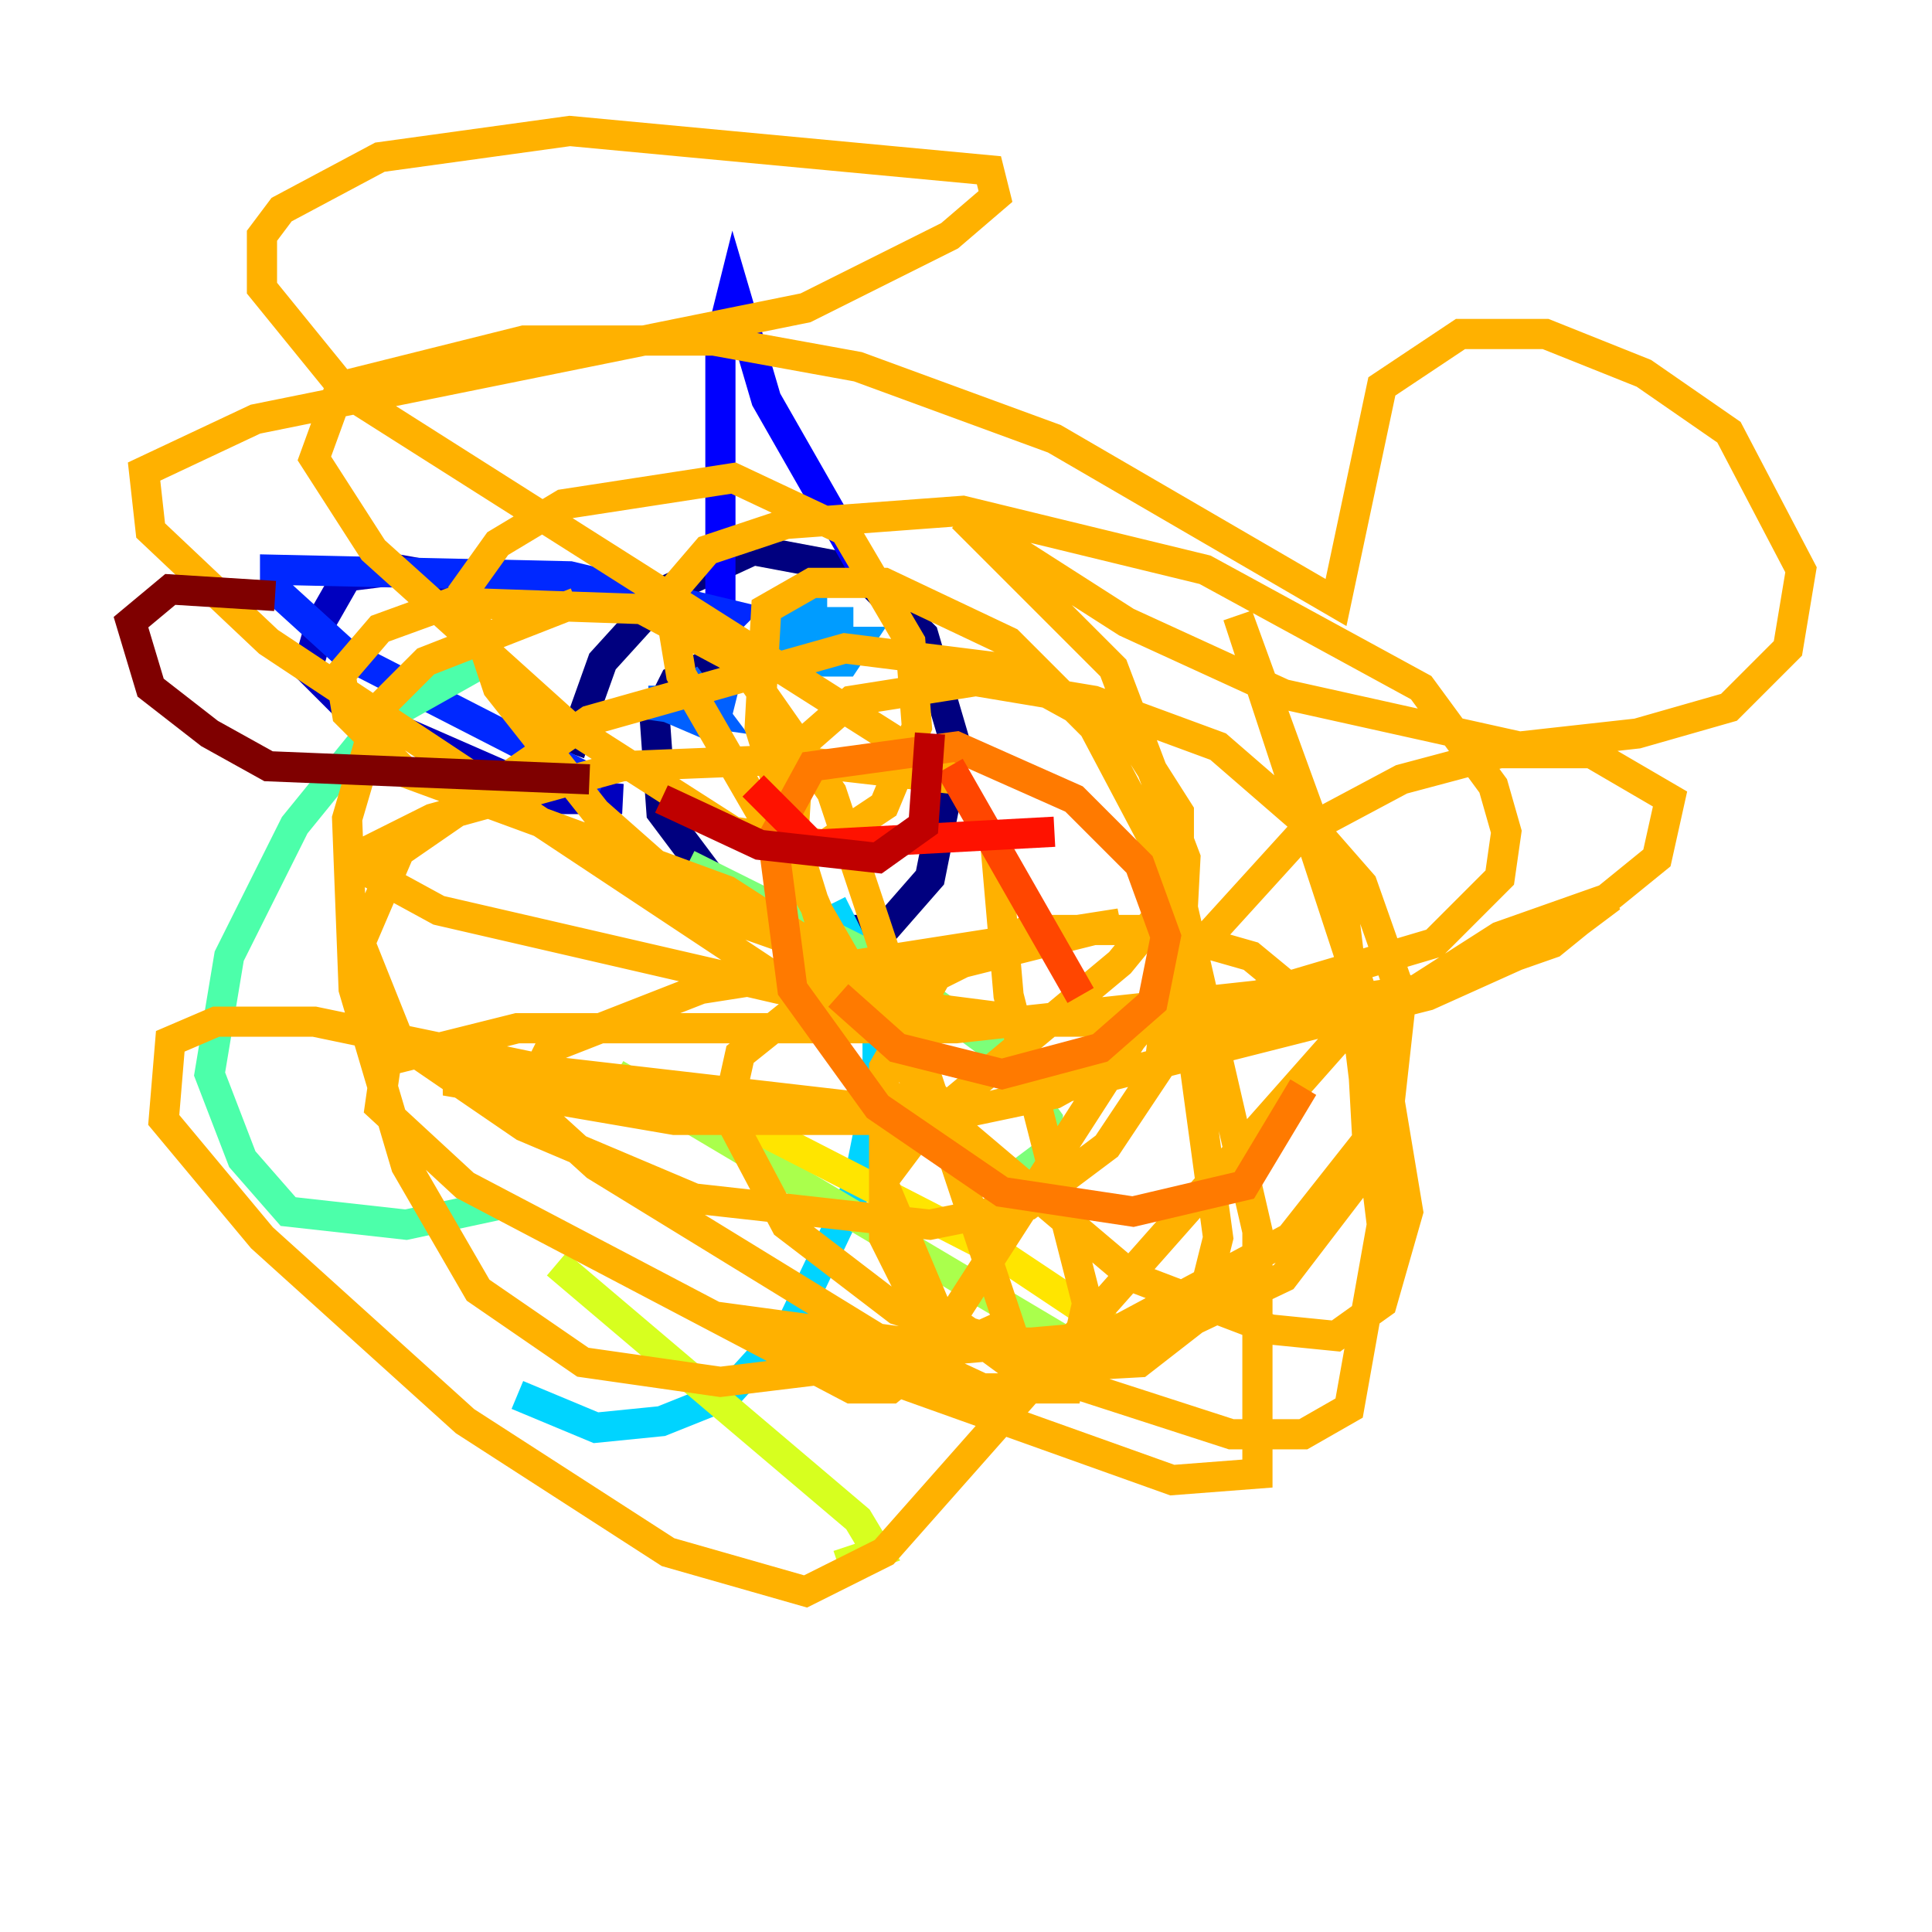 <?xml version="1.0" encoding="utf-8" ?>
<svg baseProfile="tiny" height="128" version="1.2" viewBox="0,0,128,128" width="128" xmlns="http://www.w3.org/2000/svg" xmlns:ev="http://www.w3.org/2001/xml-events" xmlns:xlink="http://www.w3.org/1999/xlink"><defs /><polyline fill="none" points="37.749,49.898 39.919,43.824 44.258,39.051 49.898,36.447 56.841,37.749 61.18,42.088 63.349,49.464 61.614,58.142 58.576,61.614 52.068,61.614 47.729,59.01 43.824,53.803 43.39,47.729 44.691,45.125 49.031,42.956" stroke="#00007f" stroke-width="2" /><polyline fill="none" points="32.542,52.068 41.22,52.936 36.881,52.936 22.997,46.861 20.393,44.258 21.261,41.22 22.997,38.183 26.468,37.749 38.617,39.919" stroke="#0000bf" stroke-width="2" /><polyline fill="none" points="47.729,40.352 47.729,22.563 48.597,19.091 50.766,26.468 57.709,38.617" stroke="#0000fe" stroke-width="2" /><polyline fill="none" points="39.919,52.068 22.997,43.39 18.224,39.051 18.224,37.749 37.749,38.183 48.597,40.786 46.861,42.522" stroke="#0028ff" stroke-width="2" /><polyline fill="none" points="42.956,46.427 47.729,46.427 47.295,48.163 44.258,46.861 45.993,45.559 47.295,47.295 44.258,46.861 46.427,44.691" stroke="#0060ff" stroke-width="2" /><polyline fill="none" points="54.237,42.522 56.841,42.522 55.973,43.824 53.37,43.824 52.502,42.088 53.803,41.22 55.539,41.22 55.539,42.956 53.37,43.39 51.634,41.654 53.803,39.919 53.803,42.088" stroke="#009cff" stroke-width="2" /><polyline fill="none" points="55.105,59.878 58.142,65.953 58.142,72.027 56.841,78.536 52.502,87.647 48.163,92.42 43.824,94.156 39.485,94.59 34.278,92.42" stroke="#00d4ff" stroke-width="2" /><polyline fill="none" points="32.976,90.685 32.976,90.685" stroke="#1fffd7" stroke-width="2" /><polyline fill="none" points="32.108,43.824 25.166,47.729 19.525,54.671 15.186,63.349 13.885,71.159 16.054,76.8 19.091,80.271 26.902,81.139 32.976,79.837" stroke="#4cffaa" stroke-width="2" /><polyline fill="none" points="45.559,57.275 57.709,63.349 65.953,69.424 69.424,74.197 69.424,76.366 67.688,77.668" stroke="#7cff79" stroke-width="2" /><polyline fill="none" points="40.786,71.159 70.725,88.949" stroke="#aaff4c" stroke-width="2" /><polyline fill="none" points="36.881,83.742 56.841,100.664 58.142,102.834 55.539,103.702" stroke="#d7ff1f" stroke-width="2" /><polyline fill="none" points="49.898,74.63 65.953,82.875 73.763,88.081 72.027,88.515" stroke="#ffe500" stroke-width="2" /><polyline fill="none" points="38.183,39.919 28.203,43.824 25.166,46.861 22.997,54.237 23.43,65.519 26.902,77.234 31.675,85.478 38.617,90.251 47.729,91.552 62.047,89.817 66.82,87.647 55.105,52.502 49.031,43.824 42.522,40.352 29.939,39.919 25.166,41.654 22.563,44.691 22.997,47.295 26.902,51.2 48.163,59.01 54.237,62.915 46.861,60.312 39.485,53.803 32.976,45.559 30.807,39.051 32.976,36.014 37.315,33.41 48.597,31.675 55.973,35.146 60.312,42.522 60.746,48.163 58.576,53.37 54.671,55.973 48.597,55.105 37.749,48.163 24.732,36.447 20.827,30.373 22.563,25.6 34.712,22.563 47.295,22.563 56.841,24.298 69.858,29.071 88.515,39.919 91.552,25.6 96.759,22.129 102.4,22.129 108.909,24.732 114.549,28.637 119.322,37.749 118.454,42.956 114.549,46.861 108.475,48.597 100.664,49.464 85.044,45.993 74.63,41.22 63.783,34.278 73.763,44.258 78.536,56.841 78.102,65.085 73.763,70.291 69.858,72.461 61.614,74.197 52.068,74.197 20.827,67.688 14.319,67.688 11.281,68.99 10.848,74.197 17.356,82.007 30.807,94.156 44.258,102.834 53.37,105.437 58.576,102.834 88.515,68.99 99.363,62.047 106.739,59.444 103.268,62.047 94.59,65.953 62.047,74.197 44.691,74.197 29.505,71.593 34.278,70.725 56.841,73.329 61.18,72.461 45.125,44.691 44.258,39.485 46.861,36.447 52.068,34.712 63.783,33.844 79.837,37.749 94.156,45.559 98.929,52.068 99.797,55.105 99.363,58.142 95.024,62.481 83.308,65.953 63.349,68.122 34.278,68.122 25.6,70.291 25.166,73.329 30.807,78.536 56.407,91.986 59.01,91.986 61.18,90.251 77.668,64.651 86.346,55.105 92.854,51.634 99.363,49.898 105.437,49.898 110.644,52.936 109.776,56.841 102.834,62.481 94.156,65.519 79.837,67.688 68.556,67.688 51.634,65.519 29.071,60.312 24.298,57.709 24.298,56.407 28.637,54.237 41.22,50.766 52.068,50.332 63.349,51.634 22.997,26.034 17.356,19.091 17.356,15.62 18.658,13.885 25.166,10.414 37.749,8.678 65.519,11.281 65.953,13.017 62.915,15.62 53.37,20.393 16.922,27.77 9.546,31.241 9.98,35.146 17.79,42.522 55.105,67.254 55.973,66.386 50.332,48.163 50.766,40.352 53.803,38.617 58.576,38.617 66.82,42.522 72.461,48.163 76.366,55.539 77.668,63.783 76.8,70.725 73.329,75.932 68.122,79.837 61.614,81.139 45.993,79.403 34.712,74.63 26.468,68.99 23.864,62.481 26.468,56.407 39.051,47.729 55.973,42.956 66.386,44.258 75.064,49.031 78.102,53.803 78.102,59.01 74.197,63.783 61.18,74.63 58.576,78.102 58.576,82.007 60.312,85.478 66.82,90.251 81.573,95.024 86.346,95.024 89.383,93.288 91.552,81.139 88.949,59.878 82.007,40.786 91.552,69.858 93.288,80.271 91.552,86.346 88.515,88.515 84.176,88.081 75.064,84.61 63.783,75.064 56.407,65.519 52.502,56.407 52.936,49.464 56.407,46.427 64.651,45.125 72.461,46.427 80.705,49.464 87.214,55.105 90.251,58.576 92.854,65.953 91.986,73.763 85.478,82.007 73.329,88.515 63.349,89.383 47.295,87.214 77.668,98.061 83.308,97.627 83.308,81.573 76.8,53.37 80.705,82.007 79.403,87.214 75.498,90.251 67.688,90.685 62.047,86.78 58.576,78.536 58.576,70.725 62.047,64.651 68.122,61.614 76.8,61.614 82.875,63.349 90.251,69.424 90.685,77.234 85.044,84.61 75.932,88.949 66.386,88.949 59.444,86.78 52.068,81.139 48.163,73.763 49.031,69.858 53.37,66.386 74.197,61.18 46.427,65.519 36.447,69.424 34.712,72.895 39.485,77.234 58.576,88.949 65.085,91.986 70.725,91.986 72.027,86.346 66.82,65.953 65.953,55.973" stroke="#ffb100" stroke-width="2" /><polyline fill="none" points="86.346,72.027 82.441,78.536 75.064,80.271 66.386,78.969 58.142,73.329 52.502,65.519 51.2,55.539 53.803,50.766 63.349,49.464 71.159,52.936 75.498,57.275 77.234,62.047 76.366,66.386 72.895,69.424 66.386,71.159 59.444,69.424 55.539,65.953" stroke="#ff7a00" stroke-width="2" /><polyline fill="none" points="71.593,65.953 62.915,50.766" stroke="#ff4600" stroke-width="2" /><polyline fill="none" points="69.858,55.105 53.803,55.973 49.898,52.068" stroke="#fe1200" stroke-width="2" /><polyline fill="none" points="61.614,48.597 61.18,54.671 58.142,56.841 50.332,55.973 43.824,52.936" stroke="#bf0000" stroke-width="2" /><polyline fill="none" points="39.051,51.634 17.79,50.766 13.885,48.597 9.98,45.559 8.678,41.22 11.281,39.051 18.224,39.485" stroke="#7f0000" stroke-width="2" /></svg>